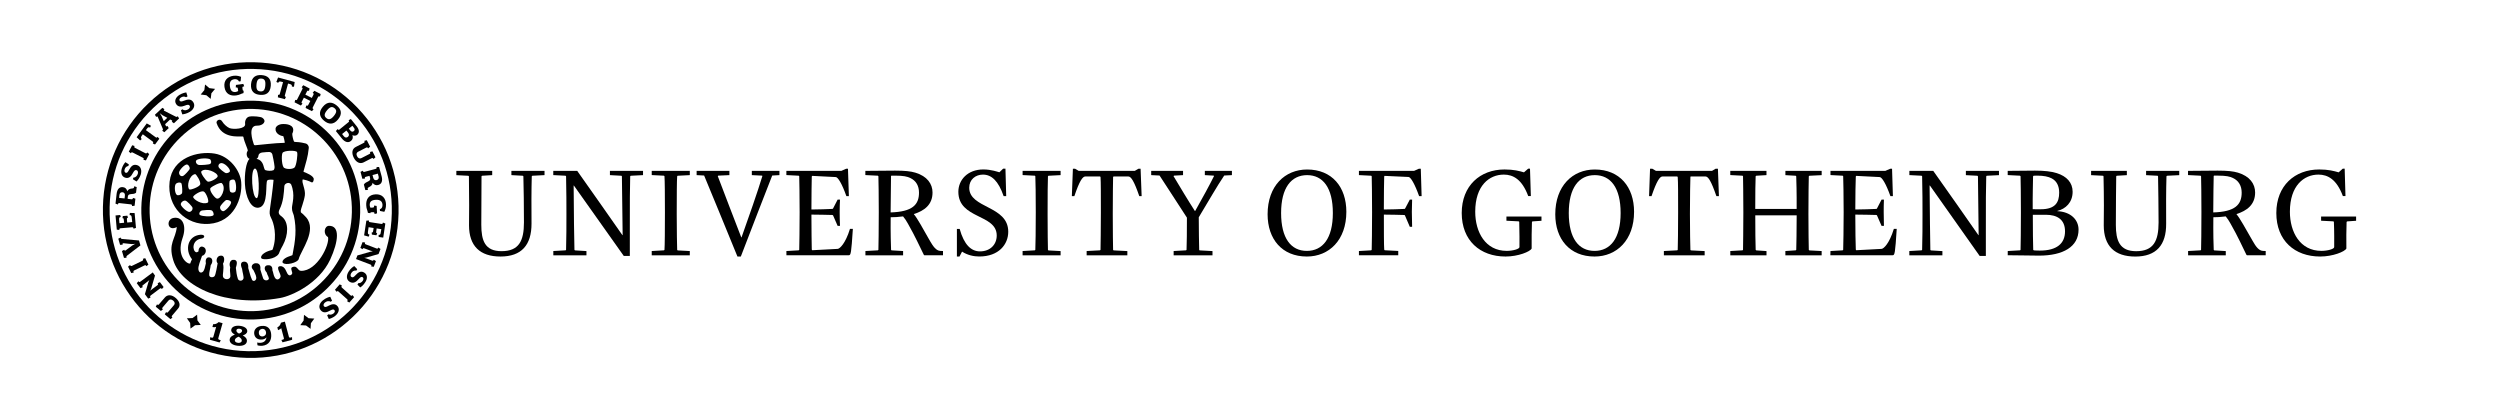 <?xml version="1.0" encoding="utf-8"?>
<!-- Generator: Adobe Illustrator 16.0.0, SVG Export Plug-In . SVG Version: 6.00 Build 0)  -->
<!DOCTYPE svg PUBLIC "-//W3C//DTD SVG 1.1//EN" "http://www.w3.org/Graphics/SVG/1.1/DTD/svg11.dtd">
<svg version="1.1" id="Lager_1" xmlns="http://www.w3.org/2000/svg" xmlns:xlink="http://www.w3.org/1999/xlink" x="0px" y="0px"
	 width="100px" height="16px" viewBox="-14.736 -3 100 16" enable-background="new -14.736 -3 100 16" xml:space="preserve">
<g>
	<g>
		<path d="M-7.735,2.24c-0.843,0.808-1.323,1.898-1.348,3.069c-0.052,2.413,1.869,4.417,4.282,4.47
			c1.17,0.025,2.278-0.405,3.121-1.213c0.847-0.811,1.326-1.898,1.351-3.067c0.054-2.413-1.869-4.42-4.281-4.471
			C-5.781,1.001-6.89,1.431-7.735,2.24z M-4.794,9.446c-2.23-0.049-4.006-1.899-3.957-4.132c0.024-1.079,0.467-2.086,1.248-2.833
			c0.781-0.747,1.805-1.146,2.886-1.123c2.229,0.049,4.003,1.902,3.956,4.133c-0.023,1.08-0.466,2.084-1.248,2.834
			C-2.689,9.071-3.715,9.47-4.794,9.446z"/>
		<path d="M-8.796,1.13c-1.142,1.093-1.79,2.565-1.823,4.146c-0.07,3.26,2.524,5.97,5.784,6.04c3.258,0.069,5.97-2.524,6.041-5.785
			l0,0c0.036-1.579-0.548-3.077-1.64-4.218C-1.529,0.171-3.001-0.476-4.577-0.51C-6.157-0.544-7.656,0.038-8.796,1.13z
			 M-4.83,11.047c-3.112-0.068-5.589-2.652-5.521-5.767c0.032-1.507,0.65-2.911,1.739-3.956c1.09-1.042,2.52-1.599,4.026-1.566
			c1.508,0.031,2.915,0.651,3.958,1.74c1.042,1.09,1.599,2.52,1.564,4.028l0,0C0.872,8.639-1.716,11.116-4.83,11.047z"/>
		<path d="M-3.53,8.92c-2.195,0.392-3.958-0.463-4.277-1.515c-0.209-0.683,0.094-0.829,0.143-1.323
			c-0.38,0.203-0.449-0.323-0.115-0.368c0.356-0.05,0.519,0.325,0.341,0.821C-7.686,7.246-7.25,7.577-7.127,7.541
			c0.005-0.036,0.051-0.128,0.071-0.17C-7.355,6.989-7.229,6.435-6.721,6.39c0.208-0.016,0.189,0.134,0.044,0.153
			C-7.068,6.6-7.051,7.036-6.887,7.092c0.029,0,0.063-0.011,0.09-0.036C-6.803,6.966-6.741,6.84-6.64,6.866
			C-6.415,6.922-6.5,7.21-6.654,7.232c-0.057,0.176-0.169,0.424-0.145,0.552c0.023,0.127,0.113,0.15,0.187,0.078
			C-6.559,7.805-6.532,7.675-6.5,7.531c-0.035-0.162,0.042-0.279,0.18-0.223c0.092,0.037,0.106,0.185,0.013,0.297
			c-0.013,0.139-0.072,0.298-0.06,0.403c0.013,0.104,0.159,0.097,0.211,0.041c0.052-0.058,0.108-0.433,0.126-0.519
			c-0.08-0.07-0.048-0.295,0.119-0.304c0.196-0.018,0.151,0.25,0.095,0.319C-5.76,7.755-5.85,7.989-5.811,8.08
			c0.04,0.096,0.194,0.119,0.264,0.039c0.068-0.075-0.019-0.237,0.02-0.423c-0.065-0.163,0.011-0.294,0.108-0.303
			c0.219-0.017,0.157,0.182,0.117,0.32c0.013,0.141,0.036,0.308,0.083,0.445C-5.187,8.242-5.047,8.261-5,8.15
			c0.027-0.068-0.038-0.26-0.054-0.396c-0.094-0.224-0.013-0.283,0.073-0.287c0.082-0.007,0.192,0.035,0.175,0.255
			c0.047,0.146,0.083,0.326,0.139,0.439c0.022,0.096,0.134,0.103,0.173,0.006c0.034-0.093-0.029-0.205-0.103-0.36
			c-0.158-0.154-0.015-0.271,0.075-0.278c0.089-0.009,0.23,0.018,0.2,0.254c0.048,0.144,0.082,0.278,0.113,0.354
			c0.039,0.088,0.16,0.1,0.213,0.041c0.054-0.056-0.047-0.159-0.074-0.283c-0.118-0.116-0.098-0.275,0.039-0.285
			c0.068-0.008,0.204,0.002,0.191,0.2c0.04,0.092,0.04,0.202,0.099,0.296c0.071,0.118,0.18,0.074,0.225-0.027
			c0.044-0.108-0.228-0.41-0.015-0.432c0.212-0.015,0.247,0.265,0.317,0.333c0.071,0.066,0.124,0.021,0.154-0.015
			c0.057-0.062-0.089-0.229,0.011-0.277c0.208-0.095,0.206,0.143,0.354,0.146c0.646,0.012,1.154-1.049,1.08-1.35
			c-0.215-0.128-0.141-0.45,0.039-0.451c0.448-0.008,0.383,0.621,0.047,1.351C-1.976,8.342-3.065,8.838-3.53,8.92z"/>
		<path d="M-2.589,3.875c-0.006-0.002-0.007-0.015-0.006-0.02c0.101-0.383,0.172-0.552,0.21-0.935
			c0.008-0.092-0.058-0.165-0.121-0.181c-0.236-0.059-0.344-0.056-0.436-0.063c-0.01,0-0.029-0.005-0.035-0.018
			c-0.029-0.056-0.069-0.222-0.069-0.307c0.138-0.293-0.109-0.393-0.343-0.39c-0.15-0.007-0.305,0.062-0.325,0.177
			c-0.022,0.22,0.222,0.302,0.311,0.311c0.014,0.031,0.052,0.184,0.058,0.247c0.001,0.008-0.007,0.017-0.017,0.017
			C-3.756,2.72-4.264,2.79-4.521,2.809c-0.038,0.006-0.055-0.016-0.063-0.038c-0.047-0.132-0.251-0.756,0.132-0.745
			c0.227,0.008,0.417-0.178,0.201-0.32C-4.306,1.67-4.597,1.634-4.756,1.662C-4.885,1.685-4.948,1.831-4.931,1.96
			c0.028,0.202-0.477,0.223-0.625,0.164c-0.105-0.045-0.238-0.17-0.283-0.253C-5.936,1.7-6.103,1.831-6.072,1.923
			C-5.865,2.55-5.2,2.451-5.028,2.459c0.008,0,0.025,0.012,0.027,0.017c0.042,0.227,0.176,0.466,0.176,0.554
			C-4.906,3.122-4.87,3.319-4.756,3.353C-4.897,3.491-4.96,3.967-4.939,4.364c0.027,0.505,0.232,0.995,0.554,0.942
			c0.41-0.068,0.248-1.012,0.345-1.092c0.05-0.04,0.185-0.029,0.232-0.024c0.009,0.001,0.014,0.015,0.013,0.021
			c-0.032,0.37-0.116,0.965-0.14,1.125C-3.956,5.496-3.969,5.58-3.887,5.73c0.089,0.163,0.252,0.686,0.06,1.238
			C-3.831,6.989-3.849,6.998-3.856,7c-0.173,0.039-0.266,0.092-0.329,0.138c-0.069,0.043-0.141,0.144-0.091,0.2
			c0.072,0.067,0.538,0.04,0.684-0.177c0.003-0.005,0.013-0.025,0.015-0.027c0.05-0.139,0.111-0.241,0.159-0.33
			c0.216-0.408,0.247-0.913-0.049-1.143c-0.084-0.063-0.167-0.123-0.088-0.284c0.156-0.309,0.173-0.646,0.192-0.932
			c0.008-0.114,0.195-0.181,0.271-0.071c0.178,0.422,0.036,0.787,0.034,0.938c-0.002,0.15,0.053,0.219,0.075,0.31
			c0.122,0.553,0.061,0.998-0.052,1.569c0,0.009-0.008,0.021-0.022,0.023c-0.129,0.043-0.207,0.07-0.288,0.127
			c-0.081,0.058-0.114,0.133-0.078,0.171c0.108,0.123,0.598-0.008,0.634-0.148c0.091-0.351,0.752-1.157,0.294-1.675
			c-0.21-0.237-0.21-0.143-0.212-0.26c-0.001-0.059,0.131-0.372,0.165-0.613c0.032-0.251-0.132-0.492-0.09-0.631
			c0.001-0.002,0.011-0.011,0.015-0.009c0.07,0.013,0.232,0.056,0.339,0.115c0.029,0.019,0.084,0.002,0.092-0.121
			C-2.176,4.03-2.52,3.9-2.589,3.875z M-4.469,4.926C-4.66,4.923-4.73,3.74-4.535,3.744C-4.36,3.748-4.339,4.928-4.469,4.926z
			 M-3.842,3.176c0.014,0.061,0.073,0.327,0.088,0.488c0.008,0.059-0.015,0.131-0.048,0.146c-0.091,0.035-0.24,0.026-0.32-0.005
			C-4.21,3.77-4.15,3.419-4.475,3.355c0.046-0.03,0.07-0.064,0.079-0.141C-4.391,3.163-4.328,3.108-4.251,3.1
			c0.145-0.017,0.24-0.021,0.289-0.02C-3.91,3.081-3.858,3.117-3.842,3.176z M-2.953,3.699c-0.072,0.07-0.299,0.084-0.415,0.016
			c-0.096-0.056-0.119-0.479-0.07-0.593c0.048-0.112,0.545-0.117,0.584-0.039C-2.815,3.161-2.881,3.63-2.953,3.699z"/>
		<path d="M-5.088,4.284c-0.035-0.447-0.453-1.04-1.062-1.141c-0.664-0.109-1.69,0.155-1.802,1.127
			c-0.115,1.006,0.655,1.755,1.581,1.685C-5.367,5.878-5.033,4.916-5.088,4.284z M-5.683,5.001c0.055-0.005,0.158,0.007,0.189,0.08
			c0.029,0.082-0.193,0.335-0.298,0.365c-0.063,0.018-0.159-0.077-0.139-0.171C-5.921,5.214-5.728,5.007-5.683,5.001z M-5.339,4.68
			c-0.053,0.035-0.153,0.042-0.194-0.022c-0.028-0.042-0.039-0.364-0.019-0.412c0.019-0.049,0.128-0.085,0.188-0.053
			C-5.295,4.231-5.255,4.625-5.339,4.68z M-5.538,3.845c-0.012,0.061-0.113,0.085-0.157,0.08C-5.75,3.918-5.98,3.739-5.994,3.674
			c-0.022-0.083,0.033-0.136,0.087-0.147C-5.763,3.491-5.522,3.755-5.538,3.845z M-6.315,3.392c0.021,0.045,0.046,0.105-0.001,0.156
			c-0.039,0.045-0.392,0.057-0.446,0.053c-0.111-0.007-0.163-0.122-0.127-0.179C-6.821,3.318-6.353,3.309-6.315,3.392z
			 M-6.029,4.046c0,0.096-0.334,0.254-0.4,0.217c-0.098-0.06-0.296-0.355-0.254-0.405C-6.541,3.681-6.029,3.896-6.029,4.046z
			 M-6.933,3.963c0.041-0.008,0.241,0.301,0.204,0.415c-0.028,0.098-0.398,0.236-0.435,0.197C-7.277,4.463-7.179,4.015-6.933,3.963z
			 M-7.01,4.875c0-0.056,0.302-0.261,0.42-0.216c0.095,0.035,0.243,0.409,0.162,0.446C-6.646,5.209-7.01,4.974-7.01,4.875z
			 M-6.077,4.938C-6.164,4.899-6.392,4.6-6.312,4.518c0.075-0.078,0.397-0.239,0.448-0.191C-5.663,4.512-5.905,5.013-6.077,4.938z
			 M-7.403,4.033c-0.084,0.042-0.163-0.016-0.171-0.119c-0.008-0.104,0.236-0.358,0.326-0.334C-7.204,3.59-7.14,3.672-7.146,3.746
			C-7.152,3.799-7.353,4.007-7.403,4.033z M-7.463,4.743c-0.045,0.055-0.152,0.091-0.202,0.05c-0.077-0.061-0.101-0.312-0.05-0.417
			c0.033-0.072,0.208-0.111,0.241-0.03C-7.453,4.402-7.427,4.701-7.463,4.743z M-7.504,5.176c-0.006-0.078,0.102-0.168,0.188-0.15
			c0.065,0.016,0.269,0.23,0.28,0.282c0.017,0.091-0.057,0.165-0.122,0.169C-7.252,5.485-7.496,5.265-7.504,5.176z M-6.733,5.604
			C-6.8,5.566-6.747,5.434-6.65,5.418c0.066-0.01,0.297-0.037,0.379-0.002c0.061,0.026,0.105,0.157,0.069,0.195
			C-6.266,5.683-6.636,5.657-6.733,5.604z"/>
		<polygon points="-6.534,0.38 -6.562,0.604 -6.708,0.78 -6.483,0.809 -6.309,0.955 -6.28,0.73 -6.133,0.555 -6.36,0.526 		"/>
		<polygon points="-2.314,10.154 -2.496,10.019 -2.725,10.006 -2.592,9.822 -2.576,9.594 -2.393,9.729 -2.164,9.743 -2.3,9.929 		
			"/>
		<polygon points="-7.116,10.144 -6.932,10.009 -6.705,9.998 -6.839,9.815 -6.852,9.586 -7.035,9.722 -7.261,9.732 -7.13,9.917 		
			"/>
		<path d="M-8.373,9.168l0.235-0.272c0.103-0.119,0.273-0.115,0.432,0.025c0.162,0.137,0.199,0.302,0.092,0.422l-0.232,0.275
			c-0.028,0.033-0.031,0.051,0.009,0.085l-0.082,0.062l-0.225-0.19l0.05-0.09c0.038,0.03,0.056,0.028,0.084-0.007l0.231-0.271
			c0.046-0.052,0.043-0.12-0.028-0.182c-0.076-0.062-0.141-0.059-0.188-0.006l-0.232,0.273C-8.255,9.326-8.257,9.343-8.22,9.376
			l-0.081,0.062l-0.204-0.169l0.049-0.095C-8.419,9.206-8.401,9.203-8.373,9.168z"/>
		<path d="M-9.115,8.261l0.49-0.364l0.089,0.125L-8.687,8.54c-0.012,0.033-0.04,0.09-0.04,0.09S-8.68,8.589-8.66,8.573l0.217-0.16
			c0.034-0.03,0.041-0.043,0.01-0.085l0.094-0.042l0.147,0.195l-0.069,0.082C-8.289,8.52-8.31,8.521-8.344,8.546l-0.359,0.269
			C-8.737,8.843-8.742,8.86-8.712,8.9l-0.096,0.045L-8.94,8.767l0.138-0.474c0.013-0.032,0.04-0.09,0.04-0.09
			s-0.044,0.042-0.068,0.056l-0.182,0.143c-0.036,0.023-0.042,0.042-0.011,0.082l-0.092,0.043l-0.15-0.198l0.066-0.079
			C-9.169,8.291-9.15,8.289-9.115,8.261z"/>
		<path d="M-8.927,7.327l0.127,0.258l-0.081,0.062C-8.903,7.602-8.922,7.599-8.96,7.619l-0.403,0.196
			c-0.039,0.022-0.047,0.039-0.023,0.086l-0.101,0.022l-0.127-0.256l0.081-0.066c0.022,0.045,0.041,0.049,0.082,0.03l0.404-0.198
			c0.039-0.021,0.047-0.036,0.026-0.082L-8.927,7.327z"/>
		<path d="M-9.84,6.56l0.664,0.059l0.057,0.197l-0.526,0.402c-0.039,0.034-0.042,0.048-0.028,0.091l-0.104,0.007l-0.081-0.274
			l0.091-0.052C-9.754,7.03-9.74,7.036-9.705,7.013l0.254-0.19c0.04-0.028,0.13-0.071,0.13-0.071s-0.099,0.014-0.15,0.011
			L-9.79,6.729c-0.042-0.002-0.051,0.016-0.039,0.057l-0.104,0.008l-0.071-0.246l0.09-0.048C-9.9,6.545-9.887,6.556-9.84,6.56z"/>
		<path d="M-9.351,5.522l0.054,0.595l-0.098,0.03c-0.004-0.051-0.024-0.062-0.067-0.056l-0.448,0.039
			c-0.043,0.004-0.056,0.017-0.052,0.068l-0.103-0.013l-0.05-0.567l0.186-0.018l0.022,0.079c-0.058,0.012-0.07,0.03-0.063,0.117
			l0.012,0.132l0.187-0.018l-0.014-0.12C-9.789,5.741-9.8,5.723-9.837,5.727l0.013-0.084l0.18-0.016l0.03,0.079
			C-9.657,5.711-9.663,5.73-9.659,5.782l0.011,0.119l0.2-0.018l-0.02-0.185C-9.474,5.62-9.496,5.607-9.552,5.602l0.01-0.085
			L-9.351,5.522z"/>
		<path d="M-9.268,4.483l-0.026,0.226c-0.12,0.1-0.308-0.003-0.328,0.152l-0.01,0.092l0.148,0.018
			c0.043,0.004,0.06-0.004,0.065-0.055l0.099,0.032L-9.352,5.23l-0.105,0.012c0.007-0.051-0.009-0.062-0.049-0.068l-0.448-0.05
			c-0.04-0.005-0.059,0.006-0.064,0.056l-0.098-0.034l0.044-0.388C-10.05,4.57-9.963,4.469-9.82,4.486
			c0.093,0.01,0.151,0.066,0.176,0.167c0.038-0.091,0.127-0.107,0.183-0.112c0.064-0.004,0.085-0.016,0.092-0.073l0.002-0.017
			L-9.268,4.483z M-9.959,4.8l-0.013,0.115l0.219,0.023l0.012-0.11c0.01-0.082-0.027-0.129-0.093-0.138
			C-9.903,4.684-9.95,4.719-9.959,4.8z"/>
		<path d="M-9.108,3.988C-9.156,4.131-9.234,4.22-9.275,4.26l-0.146-0.092l0.023-0.065c0.09,0,0.149-0.074,0.174-0.149
			c0.018-0.059,0.011-0.129-0.053-0.148c-0.053-0.018-0.09,0.016-0.151,0.128c-0.058,0.117-0.154,0.221-0.303,0.172
			c-0.143-0.046-0.185-0.202-0.132-0.368c0.04-0.126,0.107-0.213,0.144-0.251l0.137,0.088l-0.02,0.065
			c-0.083,0.007-0.129,0.075-0.148,0.134c-0.02,0.064-0.006,0.12,0.043,0.137c0.049,0.016,0.081-0.02,0.127-0.104
			c0.081-0.153,0.168-0.253,0.331-0.201C-9.091,3.659-9.057,3.828-9.108,3.988z"/>
		<path d="M-8.768,3.163l-0.131,0.254l-0.1-0.026c0.021-0.046,0.014-0.063-0.024-0.082l-0.399-0.205
			c-0.04-0.02-0.057-0.017-0.08,0.027l-0.082-0.066l0.135-0.254l0.096,0.028C-9.375,2.883-9.367,2.9-9.329,2.919l0.399,0.205
			c0.039,0.021,0.058,0.018,0.083-0.027L-8.768,3.163z"/>
		<path d="M-8.733,2.104C-8.78,2.081-8.81,2.077-8.857,2.144l-0.044,0.061l0.387,0.282c0.032,0.026,0.052,0.028,0.081-0.014
			l0.069,0.078l-0.171,0.229l-0.09-0.042c0.029-0.041,0.021-0.058-0.013-0.084l-0.386-0.283l-0.043,0.061
			c-0.047,0.064-0.037,0.092,0,0.13L-9.13,2.619l-0.14-0.13l0.404-0.553l0.167,0.094L-8.733,2.104z"/>
		<path d="M-7.573,1.738L-7.78,1.931L-7.865,1.87c0.027-0.025,0.029-0.042-0.011-0.064l-0.055-0.027l-0.2,0.188l0.024,0.058
			c0.018,0.043,0.038,0.037,0.066,0.009l0.054,0.09l-0.176,0.166l-0.085-0.06c0.032-0.032,0.038-0.047,0.018-0.091l-0.193-0.456
			c-0.011-0.029-0.03-0.038-0.066-0.004l-0.05-0.089l0.297-0.277l0.084,0.058c-0.036,0.034-0.031,0.052-0.001,0.065l0.442,0.225
			c0.042,0.022,0.057,0.021,0.092-0.012L-7.573,1.738z M-8.229,1.613C-8.267,1.59-8.345,1.525-8.345,1.525s0.056,0.088,0.076,0.127
			l0.083,0.195l0.142-0.135L-8.229,1.613z"/>
		<path d="M-7.143,1.474c-0.13,0.078-0.248,0.096-0.302,0.1L-7.497,1.41l0.059-0.038c0.073,0.061,0.162,0.041,0.231,0
			c0.049-0.031,0.089-0.089,0.056-0.145c-0.03-0.048-0.081-0.047-0.198,0c-0.12,0.049-0.261,0.065-0.343-0.067
			c-0.081-0.128-0.012-0.272,0.136-0.365c0.113-0.069,0.221-0.092,0.272-0.098l0.049,0.157l-0.059,0.035
			c-0.067-0.044-0.145-0.026-0.199,0.008c-0.06,0.035-0.083,0.087-0.056,0.131C-7.52,1.07-7.473,1.067-7.386,1.032
			c0.161-0.064,0.294-0.085,0.383,0.059C-6.914,1.233-6.999,1.385-7.143,1.474z"/>
		<path d="M-4.984,0.458c-0.052,0.004-0.06,0.023-0.055,0.063l0.008,0.06C-5.027,0.621-5.015,0.63-4.99,0.626l-0.006,0.098
			C-5.106,0.747-5.124,0.792-5.29,0.817c-0.225,0.03-0.428-0.054-0.467-0.336c-0.036-0.262,0.116-0.417,0.361-0.45
			c0.143-0.02,0.256,0.024,0.303,0.043L-5.111,0.25l-0.066,0.01c-0.032-0.078-0.103-0.1-0.186-0.091
			C-5.5,0.188-5.562,0.276-5.54,0.452c0.022,0.176,0.098,0.244,0.235,0.226c0.032-0.006,0.074-0.021,0.096-0.037l-0.013-0.094
			c-0.005-0.041-0.019-0.055-0.07-0.048L-5.306,0.5l0.008-0.103l0.296-0.04l0.033,0.098L-4.984,0.458z"/>
		<path d="M-4.332,0.794c-0.231-0.017-0.385-0.138-0.363-0.427C-4.669,0.079-4.5-0.014-4.268,0.004
			c0.238,0.019,0.387,0.138,0.363,0.428C-3.929,0.719-4.097,0.814-4.332,0.794z M-4.28,0.143c-0.119-0.008-0.182,0.053-0.197,0.243
			c-0.016,0.189,0.037,0.261,0.155,0.27C-4.2,0.666-4.137,0.604-4.123,0.414C-4.107,0.224-4.157,0.153-4.28,0.143z"/>
		<path d="M-3.061,0.463c0.004-0.053-0.002-0.08-0.081-0.102l-0.072-0.019l-0.125,0.462c-0.012,0.041-0.006,0.06,0.042,0.072
			l-0.046,0.092L-3.62,0.894l0.005-0.104c0.049,0.014,0.062,0,0.073-0.041l0.128-0.463l-0.072-0.018
			c-0.08-0.022-0.099-0.001-0.122,0.046l-0.074-0.037l0.069-0.178l0.664,0.181l-0.028,0.191L-3.061,0.463z"/>
		<path d="M-2.258,1.447l-0.254-0.129l0.028-0.101c0.045,0.022,0.062,0.013,0.081-0.025l0.081-0.154l-0.259-0.131l-0.08,0.155
			c-0.021,0.037-0.021,0.057,0.025,0.079L-2.7,1.222l-0.253-0.129l0.026-0.1c0.048,0.022,0.062,0.014,0.082-0.024l0.201-0.399
			c0.022-0.038,0.018-0.057-0.028-0.081l0.068-0.08l0.252,0.131l-0.026,0.098C-2.423,0.614-2.439,0.623-2.46,0.662l-0.062,0.124
			l0.259,0.131l0.063-0.124c0.019-0.037,0.016-0.056-0.029-0.08l0.068-0.081l0.251,0.129l-0.026,0.102
			c-0.044-0.022-0.06-0.014-0.082,0.025L-2.22,1.287c-0.018,0.038-0.018,0.057,0.027,0.081L-2.258,1.447z"/>
		<path d="M-1.771,1.831C-1.949,1.684-2.01,1.497-1.825,1.274c0.182-0.225,0.379-0.202,0.557-0.055
			c0.181,0.149,0.237,0.335,0.054,0.558C-1.396,2.001-1.59,1.98-1.771,1.831z M-1.357,1.327c-0.091-0.075-0.178-0.061-0.299,0.085
			c-0.12,0.146-0.119,0.235-0.026,0.311c0.093,0.078,0.181,0.06,0.301-0.085C-1.26,1.489-1.263,1.404-1.357,1.327z"/>
		<path d="M-1.063,2.537L-1.3,2.243l0.067-0.08C-1.204,2.202-1.18,2.2-1.151,2.175l0.348-0.283c0.035-0.028,0.04-0.044,0.011-0.084
			l0.091-0.046l0.22,0.273c0.121,0.149,0.134,0.274,0.028,0.361c-0.047,0.038-0.125,0.04-0.187,0.01
			c0.037,0.097,0.009,0.181-0.059,0.233C-0.809,2.729-0.946,2.683-1.063,2.537z M-0.88,2.222l-0.172,0.139l0.068,0.087
			c0.051,0.065,0.111,0.068,0.164,0.027c0.052-0.042,0.058-0.104,0.004-0.173L-0.88,2.222z M-0.784,2.145l0.058,0.072
			c0.047,0.06,0.1,0.062,0.141,0.028c0.043-0.034,0.052-0.081,0-0.142L-0.642,2.03L-0.784,2.145z"/>
		<path d="M0.125,3.332l-0.317,0.163c-0.145,0.073-0.299,0.001-0.394-0.188c-0.094-0.189-0.067-0.354,0.08-0.428l0.318-0.163
			c0.038-0.018,0.047-0.035,0.024-0.082l0.1-0.026l0.133,0.26l-0.082,0.067c-0.022-0.045-0.04-0.049-0.08-0.028L-0.41,3.069
			C-0.475,3.103-0.496,3.166-0.453,3.25c0.043,0.086,0.107,0.106,0.171,0.075l0.319-0.163c0.04-0.02,0.048-0.038,0.024-0.082
			l0.1-0.026l0.121,0.237L0.204,3.36C0.182,3.315,0.165,3.312,0.125,3.332z"/>
		<path d="M-0.123,4.604l-0.058-0.222c0.076-0.136,0.289-0.109,0.249-0.258l-0.024-0.09l-0.143,0.037
			c-0.038,0.01-0.053,0.025-0.038,0.072L-0.243,4.15l-0.072-0.276l0.093-0.046c0.012,0.049,0.031,0.056,0.071,0.045l0.435-0.116
			c0.041-0.009,0.054-0.025,0.041-0.073l0.103-0.004l0.102,0.375C0.577,4.238,0.531,4.364,0.39,4.4
			C0.301,4.425,0.223,4.393,0.165,4.31c0,0.099-0.081,0.145-0.13,0.169C-0.022,4.508-0.04,4.524-0.023,4.581l0.004,0.017
			L-0.123,4.604z M0.408,4.056L0.377,3.945L0.165,4.001l0.028,0.108C0.214,4.19,0.266,4.22,0.329,4.204
			C0.396,4.187,0.427,4.137,0.408,4.056z"/>
		<path d="M0.245,5.547c-0.002-0.051-0.02-0.061-0.06-0.06L0.125,5.49C0.087,5.491,0.077,5.502,0.078,5.528L-0.02,5.513
			C-0.033,5.403-0.08,5.378-0.087,5.21c-0.013-0.225,0.087-0.422,0.374-0.437C0.55,4.761,0.695,4.926,0.704,5.171
			c0.007,0.148-0.045,0.255-0.068,0.302L0.463,5.438L0.458,5.37C0.54,5.344,0.565,5.275,0.564,5.195
			c-0.008-0.14-0.091-0.212-0.266-0.203c-0.179,0.01-0.251,0.076-0.245,0.216c0.003,0.034,0.013,0.076,0.028,0.1l0.092-0.005
			c0.04-0.002,0.056-0.013,0.055-0.066V5.222L0.33,5.237l0.016,0.297L0.248,5.561L0.245,5.547z"/>
		<path d="M-0.172,6.415l0.09-0.589l0.104-0.007c-0.01,0.049,0.006,0.064,0.047,0.068l0.444,0.069
			c0.042,0.005,0.061-0.002,0.067-0.054l0.097,0.039L0.593,6.504L0.411,6.479L0.408,6.396c0.059,0,0.076-0.013,0.086-0.1
			l0.023-0.129l-0.187-0.03l-0.016,0.12c-0.009,0.05-0.003,0.07,0.038,0.074L0.32,6.411L0.139,6.384L0.131,6.299
			c0.037,0.005,0.051-0.01,0.059-0.062l0.019-0.118L0.008,6.088l-0.026,0.181c-0.012,0.081,0.006,0.101,0.06,0.118l-0.03,0.08
			L-0.172,6.415z"/>
		<path d="M0.078,7.58l-0.572-0.218l0.054-0.145l0.52-0.146c0.035-0.01,0.097-0.018,0.097-0.018S0.118,7.039,0.094,7.03
			l-0.252-0.094c-0.039-0.018-0.06-0.015-0.076,0.034l-0.087-0.056l0.087-0.229l0.104,0.016c-0.021,0.045-0.007,0.063,0.031,0.076
			L0.32,6.937C0.361,6.952,0.379,6.948,0.397,6.9l0.087,0.058L0.406,7.161l-0.47,0.136c-0.038,0.012-0.101,0.016-0.101,0.016
			S-0.107,7.33-0.076,7.34l0.215,0.081c0.038,0.015,0.058,0.012,0.075-0.033l0.088,0.056L0.214,7.672L0.112,7.658
			C0.13,7.611,0.118,7.595,0.078,7.58z"/>
		<path d="M-0.791,7.864c0.079-0.128,0.178-0.195,0.227-0.221l0.117,0.124l-0.037,0.06c-0.087-0.025-0.163,0.029-0.203,0.1
			C-0.719,7.979-0.73,8.05-0.676,8.08C-0.629,8.113-0.586,8.09-0.5,7.994c0.087-0.098,0.205-0.175,0.337-0.088
			c0.131,0.081,0.131,0.244,0.036,0.385c-0.07,0.112-0.155,0.182-0.202,0.206l-0.109-0.114l0.037-0.058
			c0.078,0.01,0.14-0.042,0.176-0.094c0.037-0.056,0.037-0.114-0.009-0.146c-0.042-0.023-0.085,0-0.148,0.07
			c-0.115,0.134-0.226,0.202-0.371,0.115C-0.893,8.18-0.884,8.009-0.791,7.864z"/>
		<path d="M-1.337,8.589l0.191-0.217l0.089,0.055C-1.09,8.463-1.087,8.483-1.052,8.512l0.333,0.298
			c0.033,0.028,0.052,0.031,0.085-0.006l0.062,0.083l-0.191,0.215l-0.089-0.053c0.031-0.039,0.027-0.058-0.002-0.083l-0.336-0.299
			c-0.032-0.03-0.052-0.031-0.083,0.004L-1.337,8.589z"/>
		<path d="M-1.815,9.01c0.119-0.095,0.234-0.13,0.29-0.139l0.071,0.158l-0.055,0.042c-0.078-0.051-0.165-0.021-0.229,0.03
			c-0.046,0.039-0.08,0.102-0.038,0.151c0.034,0.044,0.082,0.037,0.194-0.027c0.115-0.062,0.253-0.096,0.351,0.027
			c0.093,0.119,0.04,0.267-0.093,0.38c-0.102,0.083-0.206,0.116-0.26,0.128l-0.065-0.148l0.055-0.041
			c0.071,0.037,0.148,0.005,0.198-0.032c0.052-0.042,0.071-0.095,0.036-0.136c-0.03-0.038-0.078-0.029-0.161,0.015
			c-0.151,0.085-0.282,0.119-0.389-0.011C-2.014,9.273-1.946,9.114-1.815,9.01z"/>
		<path d="M-5.953,10.699l-0.383-0.108l0.009-0.103l0.047,0.014c0.051,0.015,0.069,0.004,0.081-0.039l0.11-0.392
			c-0.028,0.017-0.073,0.024-0.151,0.009l0.032-0.114c0.083,0.003,0.133-0.007,0.219-0.083l0.156,0.044l-0.168,0.59
			c-0.014,0.041-0.001,0.06,0.047,0.077l0.049,0.016L-5.953,10.699z"/>
		<path d="M-5.224,10.831c-0.211-0.021-0.337-0.117-0.325-0.248c0.01-0.107,0.105-0.16,0.208-0.198
			c-0.084-0.047-0.153-0.105-0.146-0.191c0.012-0.115,0.144-0.181,0.339-0.162c0.19,0.021,0.309,0.105,0.302,0.224
			c-0.011,0.087-0.088,0.13-0.181,0.162c0.096,0.05,0.179,0.123,0.167,0.232C-4.872,10.78-5.017,10.851-5.224,10.831z
			 M-5.189,10.467c-0.085,0.033-0.147,0.076-0.153,0.137c-0.009,0.058,0.046,0.103,0.131,0.11c0.076,0.01,0.144-0.028,0.146-0.083
			C-5.055,10.568-5.112,10.515-5.189,10.467z M-5.158,10.15c-0.069-0.009-0.118,0.018-0.122,0.066
			c-0.005,0.049,0.036,0.093,0.104,0.127c0.069-0.024,0.119-0.058,0.123-0.107C-5.048,10.188-5.093,10.154-5.158,10.15z"/>
		<path d="M-4.256,10.833c-0.05,0.004-0.147-0.004-0.182-0.023l-0.01-0.11c0.038,0.013,0.091,0.015,0.137,0.013
			c0.139-0.016,0.215-0.082,0.234-0.222c-0.025,0.044-0.096,0.083-0.171,0.09c-0.19,0.019-0.306-0.08-0.321-0.236
			c-0.015-0.163,0.102-0.292,0.301-0.308c0.238-0.023,0.357,0.118,0.378,0.322C-3.865,10.599-3.97,10.807-4.256,10.833z
			 M-4.255,10.154c-0.089,0.015-0.137,0.08-0.128,0.17c0.007,0.087,0.062,0.141,0.15,0.134c0.081-0.007,0.15-0.065,0.138-0.166
			C-4.101,10.224-4.144,10.148-4.255,10.154z"/>
		<path d="M-3.051,10.591l-0.384,0.102l-0.045-0.094l0.048-0.012c0.051-0.014,0.062-0.029,0.048-0.072l-0.104-0.391
			c-0.014,0.026-0.054,0.054-0.126,0.082l-0.029-0.112c0.074-0.039,0.114-0.075,0.145-0.186l0.157-0.043l0.158,0.595
			c0.01,0.042,0.029,0.052,0.078,0.04l0.05-0.015L-3.051,10.591z"/>
	</g>
	<g>
		<path d="M4.025,6.012c0-0.19,0.005-0.306,0.005-0.801c0-0.395-0.005-0.709-0.009-1.16l-0.023-0.02l-0.48-0.025V3.835h1.434v0.17
			L4.544,4.03L4.525,4.05C4.52,4.426,4.516,5.236,4.516,5.991c0,0.631,0.143,1.056,0.808,1.056c0.695,0,0.898-0.406,0.898-1.149
			c0-0.651-0.01-1.357-0.023-1.847L6.179,4.03L5.72,4.005v-0.17h1.325v0.17L6.555,4.03L6.535,4.05
			C6.519,4.587,6.519,5.321,6.525,5.942c0.002,0.859-0.4,1.319-1.24,1.319C4.461,7.262,4.025,6.838,4.025,6.012z"/>
		<path d="M7.397,7.041l0.491-0.028l0.019-0.018c0.014-0.534,0.014-0.929,0.014-1.43c0-0.5,0-0.773-0.014-1.515l-0.02-0.021
			L7.395,4.004V3.835h0.958C8.963,4.69,9.656,5.691,10.16,6.406h0.01c-0.01-0.96-0.021-1.866-0.03-2.356L10.12,4.03L9.661,4.005
			v-0.17h1.324v0.17L10.494,4.03L10.472,4.05c-0.015,0.537-0.015,0.93-0.015,2.187v0.999h-0.243C9.59,6.358,8.852,5.321,8.219,4.421
			H8.21c0.006,1.171,0.021,2.076,0.032,2.574l0.021,0.02l0.459,0.028v0.169H7.397V7.041L7.397,7.041z"/>
		<path d="M11.333,7.041l0.49-0.028l0.02-0.018c0.013-0.153,0.018-0.829,0.018-1.505c0-0.675-0.005-1.271-0.018-1.442l-0.02-0.02
			l-0.49-0.025V3.835h1.523v0.17L12.369,4.03L12.351,4.05c-0.014,0.136-0.018,0.831-0.018,1.506c0,0.677,0.012,1.271,0.018,1.44
			l0.019,0.02l0.486,0.026v0.171h-1.523V7.041z"/>
		<path d="M13.429,4.021l-0.3-0.016v-0.17h1.311v0.17l-0.444,0.02l-0.021,0.02c0.279,0.725,0.608,1.602,0.939,2.448h0.012
			C15.17,5.81,15.594,4.6,15.76,4.039l-0.014-0.014l-0.409-0.02v-0.17h1.105v0.17l-0.289,0.016c-0.262,0.66-0.861,2.216-1.256,3.241
			h-0.135C14.251,6.012,13.804,4.922,13.429,4.021z"/>
		<path d="M16.72,7.041l0.492-0.028l0.021-0.018c0.005-0.229,0.016-0.829,0.016-1.505c0-0.675-0.011-1.241-0.016-1.442l-0.022-0.02
			l-0.492-0.025V3.835h2.199l0.192-0.085h0.073l0.036,1.095h-0.1c-0.177-0.505-0.338-0.754-0.42-0.762l-0.947-0.048l-0.017,0.025
			c-0.004,0.23-0.014,0.761-0.014,1.32c0.225,0,0.715-0.016,0.845-0.024l0.023-0.021l0.18-0.35h0.095
			c-0.008,0.139-0.013,0.354-0.013,0.489c0,0.132,0.004,0.41,0.013,0.561h-0.095l-0.18-0.415l-0.023-0.021
			c-0.155-0.004-0.601-0.015-0.845-0.015c0,0.637,0.01,1.146,0.014,1.398l0.017,0.027l1.021-0.054
			c0.082-0.007,0.31-0.213,0.49-0.801h0.116C19.314,7.134,19.3,7.21,19.215,7.21h-2.494L16.72,7.041L16.72,7.041z"/>
		<path d="M19.878,7.041l0.501-0.028l0.021-0.018c0.005-0.144,0.015-0.829,0.015-1.505c0-0.675-0.009-1.217-0.015-1.442l-0.022-0.02
			l-0.5-0.025V3.835c0.451,0,0.931-0.01,1.187-0.01c0.395,0,0.625,0.025,0.812,0.081c0.478,0.143,0.688,0.454,0.688,0.795
			c0,0.494-0.335,0.73-0.744,0.861v0.01c0.129,0.147,0.354,0.559,0.643,1.068c0.129,0.223,0.248,0.388,0.411,0.396l0.109,0.005V7.21
			h-0.75l-0.018-0.019c-0.188-0.375-0.316-0.679-0.632-1.24c-0.064-0.115-0.124-0.21-0.197-0.295
			c-0.181,0.026-0.352,0.034-0.496,0.034c-0.008,0.595,0.01,1.156,0.016,1.304l0.018,0.02l0.463,0.027v0.171h-1.507V7.041H19.878z
			 M22.024,4.706c0-0.275-0.121-0.479-0.347-0.585c-0.125-0.061-0.278-0.095-0.594-0.095h-0.164l-0.014,0.015
			c-0.005,0.216-0.01,0.872-0.016,1.456C21.76,5.471,22.024,5.191,22.024,4.706z"/>
		<path d="M23.536,6.157h0.115c0.176,0.635,0.46,0.898,0.812,0.898c0.409,0,0.67-0.273,0.67-0.634c0-0.87-1.535-0.649-1.535-1.751
			c0-0.466,0.365-0.892,0.999-0.892c0.327,0,0.586,0.1,0.642,0.114l0.15-0.145h0.093l0.03,1.097h-0.103
			c-0.21-0.61-0.485-0.86-0.827-0.86c-0.294,0-0.549,0.194-0.549,0.525c0,0.836,1.561,0.706,1.561,1.76
			c0,0.506-0.377,0.991-1.16,0.991c-0.216,0-0.467-0.052-0.688-0.195l-0.102,0.195h-0.104V6.157H23.536z"/>
		<path d="M26.168,7.041l0.491-0.028l0.018-0.018c0.009-0.153,0.018-0.829,0.018-1.505c0-0.675-0.008-1.271-0.018-1.442l-0.018-0.02
			l-0.491-0.025V3.835h1.52v0.17L27.202,4.03l-0.02,0.021c-0.01,0.136-0.014,0.831-0.014,1.506c0,0.677,0.009,1.271,0.014,1.44
			l0.021,0.02l0.485,0.026v0.171h-1.52L26.168,7.041L26.168,7.041z"/>
		<path d="M28.73,7.041l0.532-0.028l0.023-0.018c0.003-0.183,0.014-0.829,0.014-1.505c0-0.675,0-1.231-0.014-1.406l-0.016-0.025
			h-0.594c-0.106,0-0.233,0.181-0.437,0.787h-0.1l0.042-1.097h0.086l0.145,0.085h2.246l0.146-0.085h0.085l0.042,1.097h-0.094
			c-0.21-0.61-0.332-0.787-0.437-0.787h-0.595l-0.016,0.025c-0.003,0.121-0.013,0.795-0.013,1.472s0.009,1.261,0.013,1.439
			l0.021,0.02l0.549,0.028v0.169h-1.628L28.73,7.041L28.73,7.041z"/>
		<path d="M32.209,7.041l0.496-0.028l0.021-0.018c0.01-0.373,0.015-0.602,0.015-1.289c-0.415-0.628-0.871-1.355-1.095-1.685
			l-0.334-0.016v-0.17h1.274v0.17l-0.359,0.02l-0.022,0.02c0.246,0.411,0.59,0.987,0.855,1.396h0.01
			c0.274-0.484,0.597-1.075,0.756-1.401l-0.014-0.015l-0.354-0.02v-0.17h1.083v0.17l-0.308,0.016
			c-0.289,0.424-0.668,1.095-1.018,1.67c0,0.69,0.011,0.856,0.017,1.307l0.019,0.017l0.513,0.028v0.169h-1.554V7.041L32.209,7.041z"
			/>
		<path d="M35.968,5.572c0-1.138,0.696-1.792,1.581-1.792c0.996,0,1.569,0.7,1.569,1.692c0,1.134-0.694,1.789-1.58,1.789
			C36.544,7.262,35.968,6.562,35.968,5.572z M38.578,5.521c0-1.011-0.396-1.516-1.029-1.516c-0.635,0-1.041,0.505-1.041,1.516
			s0.395,1.515,1.029,1.515C38.173,7.036,38.578,6.532,38.578,5.521z"/>
		<path d="M39.621,7.041l0.49-0.028l0.021-0.023c0.005-0.173,0.015-0.823,0.015-1.499c0-0.675-0.01-1.266-0.015-1.442l-0.021-0.02
			l-0.49-0.025V3.835h2.206l0.191-0.085h0.078l0.033,1.095h-0.1c-0.181-0.505-0.341-0.762-0.422-0.766l-0.96-0.044l-0.015,0.025
			c-0.006,0.145-0.014,0.761-0.014,1.32c0.224,0,0.715-0.016,0.834-0.024l0.02-0.021l0.184-0.35h0.093
			c-0.004,0.139-0.011,0.354-0.011,0.489c0,0.132,0.007,0.446,0.011,0.597h-0.093l-0.193-0.451l-0.019-0.02
			c-0.146-0.004-0.581-0.016-0.825-0.016c0,0.637,0,1.203,0.014,1.403l0.02,0.023l0.541,0.028V7.21h-1.573V7.041L39.621,7.041z"/>
		<path d="M43.733,5.521c0-1.095,0.738-1.742,1.713-1.742c0.371,0,0.588,0.06,0.777,0.115l0.166-0.146h0.075l0.034,1.095h-0.105
			c-0.248-0.67-0.604-0.859-0.976-0.859c-0.58,0-1.144,0.436-1.144,1.485c0,0.82,0.409,1.566,1.259,1.566
			c0.244,0,0.51-0.073,0.51-0.151c0-0.169,0.005-0.625-0.009-1.01l-0.022-0.02l-0.49-0.025V5.661h1.402v0.17l-0.362,0.025
			l-0.019,0.021c-0.012,0.32-0.015,0.68-0.012,1.064c-0.059,0.125-0.54,0.32-1.043,0.32C44.468,7.262,43.733,6.624,43.733,5.521z"/>
		<path d="M47.475,5.572c0-1.138,0.695-1.792,1.581-1.792c0.995,0,1.571,0.7,1.571,1.692c0,1.134-0.697,1.789-1.581,1.789
			C48.052,7.262,47.475,6.562,47.475,5.572z M50.089,5.521c0-1.011-0.399-1.516-1.032-1.516c-0.639,0-1.042,0.505-1.042,1.516
			s0.396,1.515,1.032,1.515C49.682,7.036,50.089,6.532,50.089,5.521z"/>
		<path d="M51.819,7.041l0.533-0.028l0.021-0.018c0.007-0.183,0.016-0.829,0.016-1.505c0-0.675,0-1.231-0.016-1.406l-0.017-0.025
			h-0.594c-0.104,0-0.231,0.181-0.437,0.787h-0.098l0.039-1.097h0.09l0.145,0.085h2.245l0.144-0.085h0.091l0.04,1.097H53.92
			c-0.209-0.61-0.329-0.787-0.436-0.787h-0.596l-0.008,0.025c-0.005,0.121-0.019,0.795-0.019,1.472s0.014,1.261,0.019,1.439
			l0.019,0.02l0.551,0.028v0.169h-1.631V7.041L51.819,7.041z"/>
		<path d="M54.475,7.041l0.489-0.028l0.021-0.018c0.002-0.188,0.013-0.829,0.013-1.505c0-0.675-0.011-1.287-0.013-1.442l-0.021-0.02
			l-0.489-0.025V3.835h1.448v0.17l-0.41,0.024L55.49,4.05c-0.01,0.156-0.016,0.746-0.016,1.307h1.656
			c0.005-0.622-0.012-1.192-0.017-1.307L57.094,4.03l-0.414-0.024v-0.17h1.451v0.17L57.638,4.03L57.616,4.05
			c-0.005,0.151-0.015,0.831-0.015,1.506c0,0.677,0.01,1.221,0.015,1.44l0.022,0.02l0.492,0.026v0.171h-1.451V7.041l0.414-0.028
			l0.021-0.018c0.005-0.17,0.017-0.788,0.017-1.381h-1.656c0,0.638,0.006,1.098,0.016,1.381l0.023,0.02l0.41,0.028v0.169h-1.448
			V7.041z"/>
		<path d="M58.483,7.041l0.487-0.028l0.021-0.018c0.006-0.229,0.019-0.829,0.019-1.505c0-0.675-0.013-1.241-0.019-1.442l-0.021-0.02
			l-0.487-0.025V3.835h2.194l0.195-0.085h0.074l0.034,1.095h-0.1c-0.179-0.505-0.339-0.754-0.426-0.762l-0.944-0.048l-0.014,0.025
			c-0.009,0.23-0.02,0.761-0.02,1.32c0.226,0,0.717-0.016,0.85-0.024l0.019-0.021l0.181-0.35h0.095
			c-0.007,0.139-0.009,0.354-0.009,0.489c0,0.132,0.003,0.41,0.009,0.561h-0.095l-0.181-0.415l-0.019-0.021
			c-0.155-0.004-0.601-0.015-0.85-0.015c0,0.637,0.011,1.146,0.02,1.398l0.014,0.027l1.018-0.054
			c0.084-0.007,0.311-0.213,0.49-0.801h0.115C61.07,7.134,61.055,7.21,60.969,7.21h-2.491L58.483,7.041L58.483,7.041z"/>
		<path d="M61.639,7.041l0.489-0.028l0.021-0.018c0.015-0.534,0.015-0.929,0.015-1.43c0-0.5,0-0.773-0.015-1.515l-0.021-0.021
			l-0.489-0.025V3.835h0.955c0.609,0.855,1.306,1.856,1.806,2.571h0.01c-0.01-0.96-0.02-1.866-0.028-2.356L64.358,4.03l-0.459-0.024
			v-0.17h1.324v0.17L64.734,4.03l-0.02,0.021c-0.016,0.537-0.016,0.93-0.016,2.187v0.999h-0.248
			c-0.619-0.878-1.358-1.915-1.989-2.815h-0.013c0.007,1.171,0.022,2.076,0.03,2.574l0.02,0.02l0.462,0.028v0.169h-1.323V7.041
			H61.639z"/>
		<path d="M65.574,7.041l0.492-0.028l0.02-0.018c0.006-0.175,0.014-0.829,0.014-1.505c0-0.675-0.008-1.221-0.014-1.442l-0.022-0.02
			l-0.492-0.025V3.835c0.373,0,0.798-0.01,1.093-0.01c0.366,0,0.646,0.03,0.869,0.1c0.399,0.125,0.635,0.381,0.635,0.746
			c0,0.429-0.283,0.686-0.61,0.766v0.01c0.528,0.024,0.847,0.336,0.847,0.74c0,0.68-0.612,1.038-1.581,1.038
			c-0.326,0-0.849-0.015-1.252-0.015L65.574,7.041L65.574,7.041z M66.894,5.37c0.587,0,0.737-0.279,0.737-0.665
			c0-0.266-0.097-0.465-0.301-0.571c-0.133-0.069-0.312-0.109-0.588-0.109c-0.029,0-0.082,0-0.135,0.004l-0.021,0.025
			c-0.002,0.26-0.019,0.752-0.014,1.315L66.894,5.37L66.894,5.37z M67.865,6.252c0-0.477-0.322-0.661-0.764-0.661h-0.524
			c-0.004,0.636,0.011,1.141,0.016,1.404l0.027,0.02c0.092,0.008,0.186,0.008,0.246,0.008C67.535,7.022,67.865,6.742,67.865,6.252z"
			/>
		<path d="M69.414,6.012c0-0.19,0.006-0.306,0.006-0.801c0-0.395-0.006-0.709-0.015-1.16L69.387,4.03l-0.479-0.024v-0.17h1.43v0.17
			L69.933,4.03l-0.02,0.021c-0.005,0.376-0.015,1.186-0.015,1.941c0,0.631,0.147,1.056,0.812,1.056c0.693,0,0.897-0.406,0.897-1.149
			c0-0.651-0.014-1.357-0.021-1.847L71.57,4.03l-0.462-0.024v-0.17h1.326v0.17L71.943,4.03l-0.02,0.021
			c-0.017,0.537-0.017,1.271-0.013,1.892c0.008,0.859-0.396,1.319-1.235,1.319C69.849,7.262,69.414,6.838,69.414,6.012z"/>
		<path d="M72.785,7.041l0.501-0.028l0.021-0.018c0.006-0.144,0.014-0.829,0.014-1.505c0-0.675-0.008-1.217-0.014-1.442l-0.022-0.02
			l-0.5-0.025V3.835c0.449,0,0.931-0.01,1.184-0.01c0.396,0,0.625,0.025,0.812,0.081c0.478,0.143,0.688,0.454,0.688,0.795
			c0,0.494-0.337,0.73-0.743,0.861v0.01c0.128,0.147,0.354,0.559,0.646,1.068c0.125,0.223,0.246,0.388,0.409,0.396l0.111,0.005V7.21
			h-0.75L75.12,7.191c-0.187-0.375-0.314-0.679-0.631-1.24c-0.063-0.115-0.125-0.21-0.195-0.295
			c-0.183,0.026-0.354,0.034-0.496,0.034c-0.007,0.598,0.006,1.157,0.015,1.305l0.018,0.02l0.464,0.028v0.169h-1.507V7.041H72.785z
			 M74.931,4.706c0-0.275-0.123-0.479-0.347-0.585c-0.123-0.061-0.278-0.096-0.595-0.096h-0.165L73.812,4.04
			c-0.009,0.215-0.012,0.872-0.018,1.457C74.665,5.471,74.931,5.191,74.931,4.706z"/>
		<path d="M76.317,5.521c0-1.095,0.738-1.742,1.717-1.742c0.369,0,0.585,0.06,0.776,0.115l0.163-0.146h0.078l0.032,1.095h-0.104
			c-0.248-0.67-0.605-0.859-0.977-0.859c-0.577,0-1.142,0.436-1.142,1.485c0,0.82,0.409,1.566,1.26,1.566
			c0.245,0,0.512-0.073,0.512-0.151c0-0.169,0.005-0.625-0.012-1.01l-0.022-0.02l-0.49-0.025V5.661h1.4v0.17L79.15,5.856
			l-0.022,0.021c-0.009,0.32-0.016,0.68-0.009,1.064c-0.062,0.125-0.541,0.32-1.047,0.32C77.052,7.262,76.317,6.624,76.317,5.521z"
			/>
	</g>
</g>
</svg>
